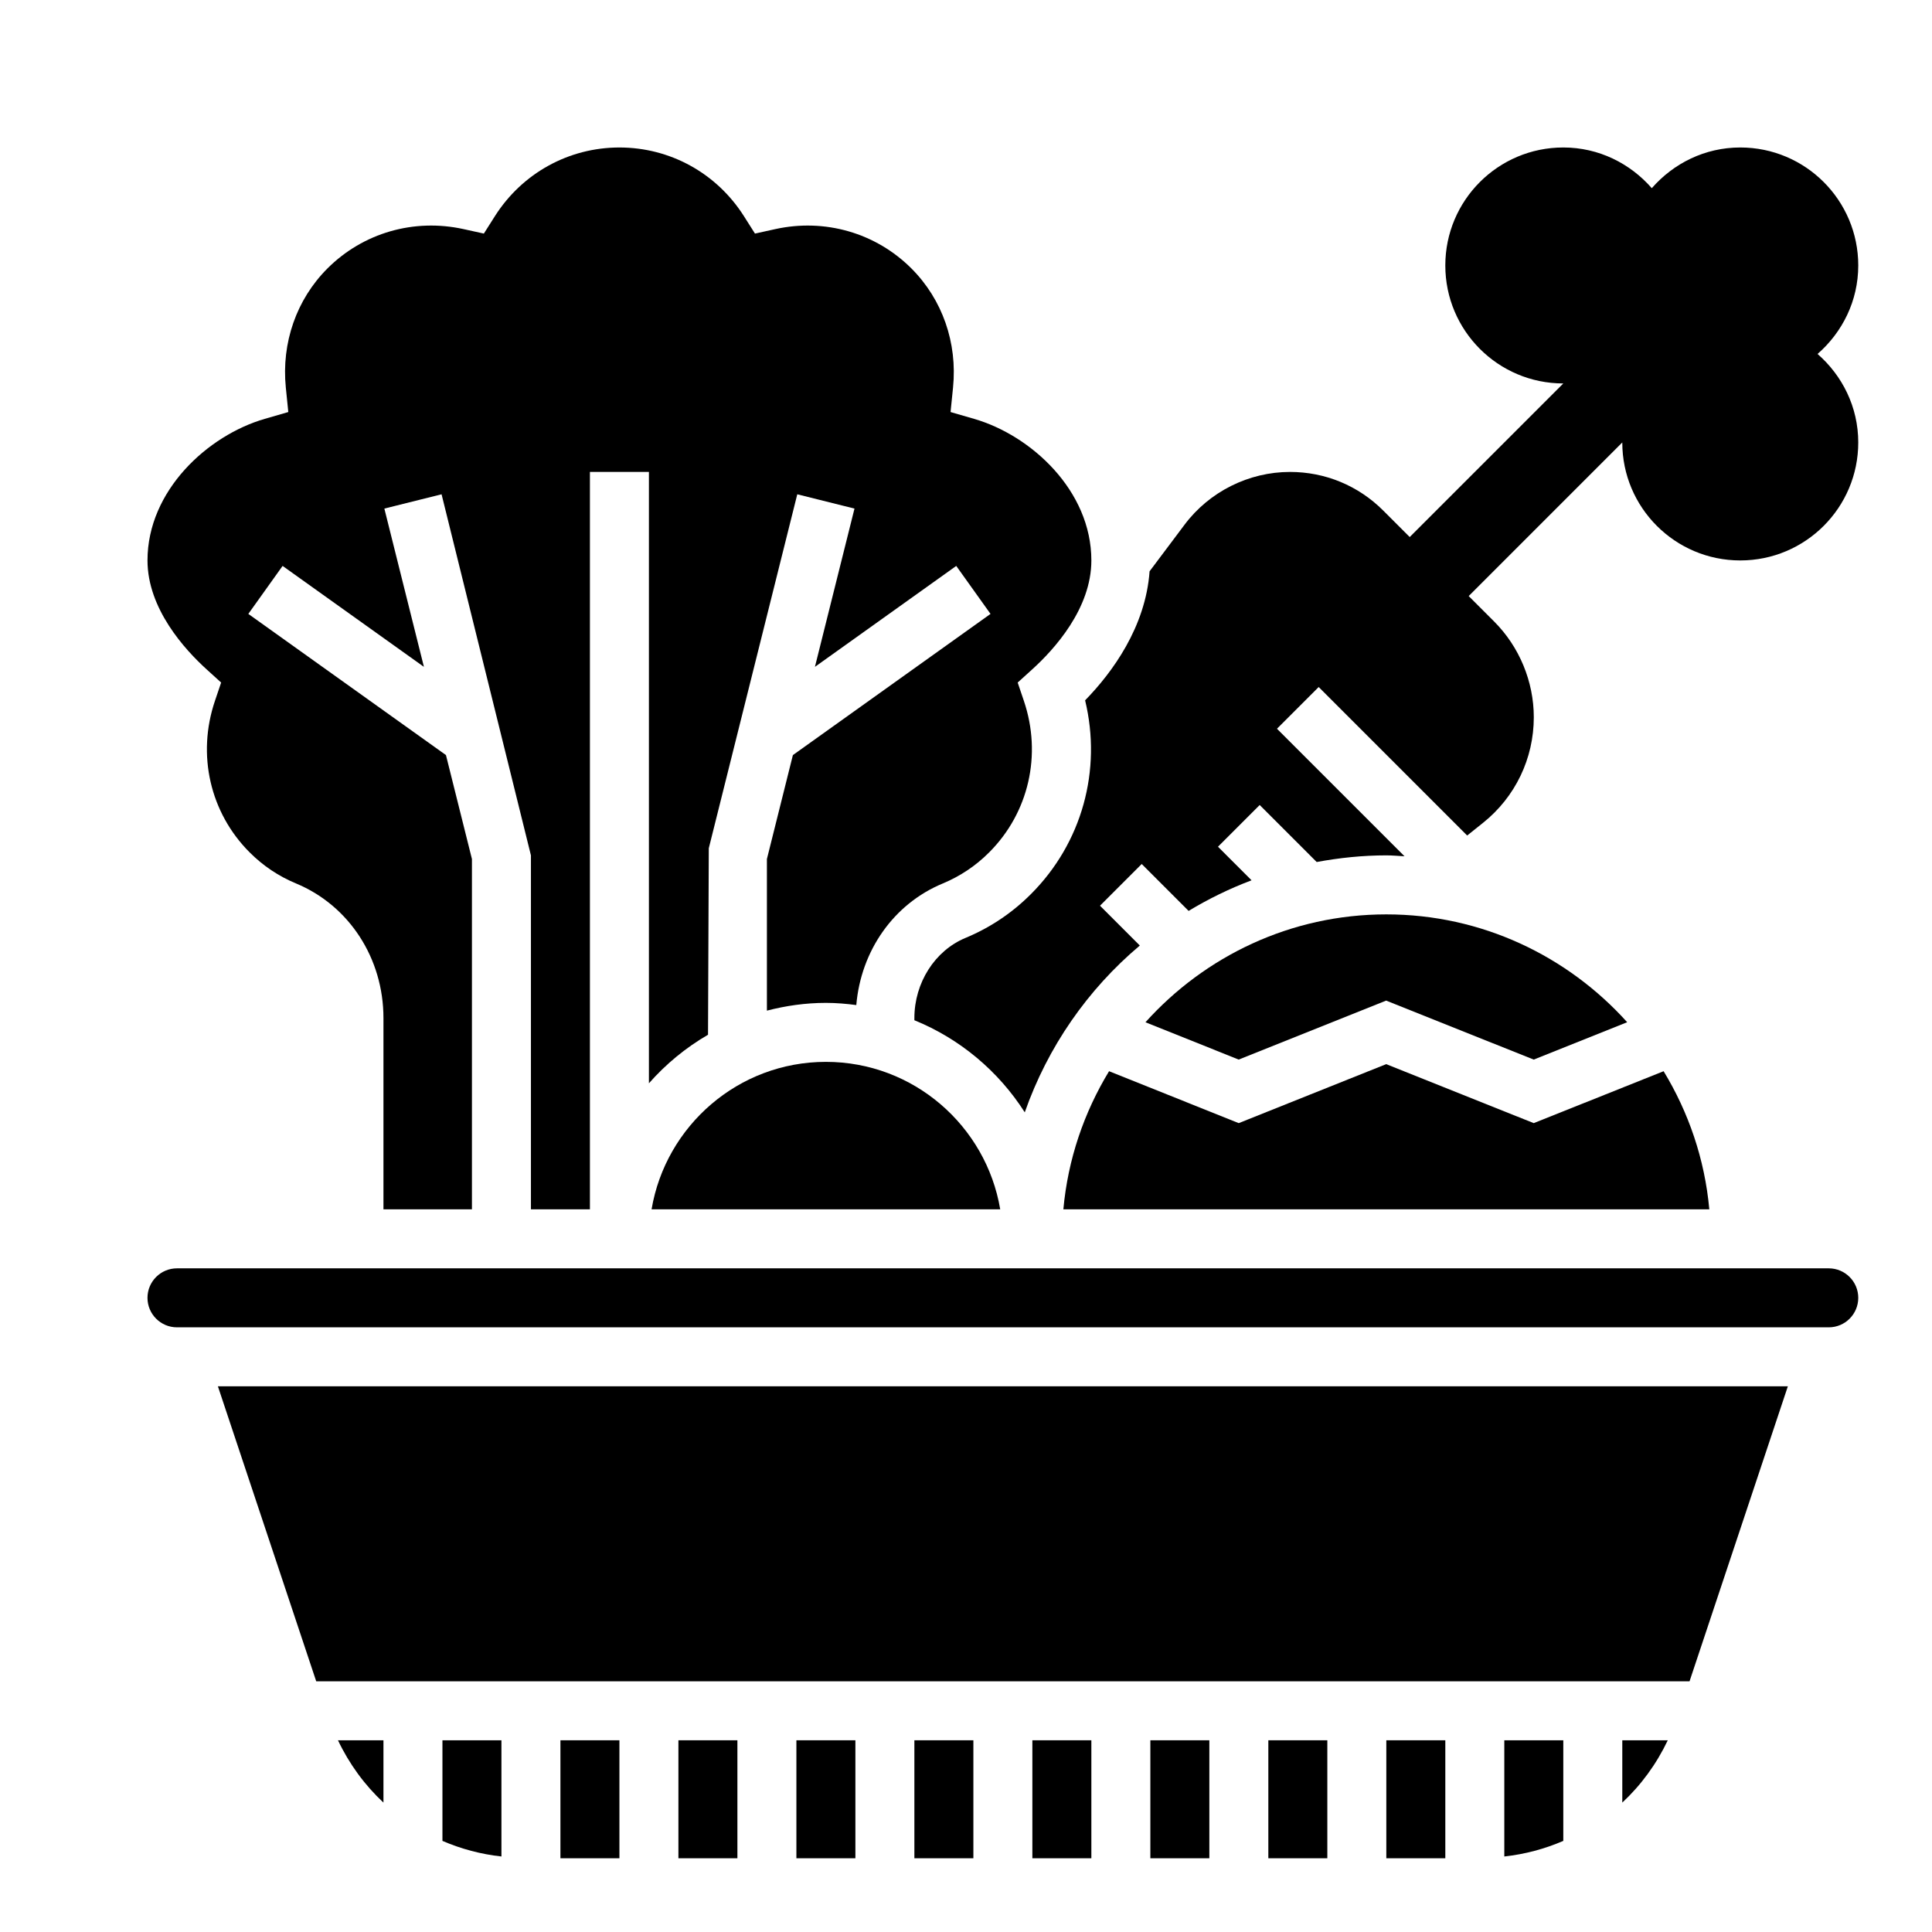 <svg height="524pt" viewBox="-40 -40 524 524" width="524pt" xmlns="http://www.w3.org/2000/svg">
<path d="m464 32c0-17.672-14.328-32-32-32-9.617 0-18.137 4.328-24 11.039-5.863-6.711-14.383-11.039-24-11.039-17.672 0-32 14.328-32 32s14.328 32 32 32l-41.656 41.656-7.184-7.184c-6.754-6.754-15.727-10.473-25.281-10.473-11.184 0-21.879 5.344-28.598 14.305l-9.488 12.641c-1.09 15.152-10.129 27.453-17.488 35 4.582 18.949-.832 38.703-14.703 52.559-5.113 5.121-11.09 9.121-17.762 11.887-8.289 3.441-13.84 12.168-13.84 21.723v.598c12.383 5.031 22.824 13.832 29.938 24.977 6.23-17.758 17.078-33.352 31.207-45.238l-10.801-10.801 11.312-11.312 12.719 12.719c5.402-3.262 11.098-6.047 17.074-8.301l-9.105-9.105 11.312-11.312 15.457 15.457c6.133-1.129 12.43-1.801 18.887-1.801 1.664 0 3.289.168 4.938.246l-34.594-34.59 11.312-11.312 40.273 40.273 4.301-3.441c8.746-6.992 13.77-17.441 13.77-28.648 0-9.664-3.922-19.121-10.754-25.953l-6.902-6.902 41.656-41.664c0 17.672 14.328 32 32 32s32-14.328 32-32c0-9.617-4.328-18.137-11.039-24 6.711-5.863 11.039-14.383 11.039-24zm0 0"/><path d="m64 448.902v-16.902h-12.336c3.07 6.465 7.258 12.168 12.336 16.902zm0 0"/><path d="m16.098 141.602 3.879 3.52-1.68 4.969c-4.945 14.598-1.336 30.352 9.422 41.102 3.625 3.633 7.855 6.465 12.586 8.426 14.391 5.977 23.695 20.293 23.695 36.496v51.887h24v-95.016l-7.047-28.191-53.602-38.289 9.297-13.016 38.328 27.375-10.73-42.926 15.516-3.875 24.238 97.938v96h16v-200h16v165.809c4.586-5.207 9.992-9.664 16.031-13.168l.207-50.578 24-96 15.516 3.875-10.73 42.926 38.328-27.375 9.297 13.016-53.602 38.289-7.047 28.191v41.121c5.129-1.328 10.465-2.105 16-2.105 2.801 0 5.543.238 8.246.594 1.25-14.723 10.113-27.449 23.449-32.977 4.719-1.961 8.953-4.793 12.57-8.418 10.766-10.758 14.375-26.504 9.43-41.109l-1.68-4.969 3.879-3.52c6.027-5.441 16.105-16.531 16.105-29.602 0-18.961-16.375-33.93-31.785-38.391l-6.406-1.855.672-6.633c1.223-12.137-2.887-23.914-11.289-32.312-9.656-9.656-23.48-13.641-36.953-10.664l-5.477 1.207-3-4.734c-7.402-11.656-20.027-18.617-33.762-18.617s-26.359 6.961-33.77 18.617l-3 4.734-5.469-1.207c-13.504-2.977-27.289 1.008-36.953 10.664-8.402 8.398-12.512 20.176-11.289 32.312l.672 6.633-6.406 1.855c-15.41 4.461-31.785 19.43-31.785 38.391 0 13.07 10.078 24.16 16.098 29.602zm0 0"/><path d="m144 432h16v32h-16zm0 0"/><path d="m112 432h16v32h-16zm0 0"/><path d="m80 459.289c5.039 2.168 10.391 3.613 16 4.23v-31.512h-16zm0 0"/><path d="m335.953 231.383 40.023 16 25.352-10.137c-16.121-17.902-39.391-29.246-65.328-29.246s-49.207 11.344-65.328 29.258l25.297 10.125zm0 0"/><path d="m248.406 288h175.195c-1.234-13.633-5.633-26.328-12.395-37.465l-35.223 14.082-40.023-16-39.992 16-35.168-14.082c-6.762 11.137-11.16 23.84-12.395 37.465zm0 0"/><path d="m136.719 288h94.562c-3.824-22.664-23.539-40-47.281-40s-43.449 17.336-47.281 40zm0 0"/><path d="m45.762 416h372.477l26.664-80h-425.805zm0 0"/><path d="m336 432h16v32h-16zm0 0"/><path d="m368 463.52c5.609-.617 10.961-2.055 16-4.23v-27.281h-16zm0 0"/><path d="m176 432h16v32h-16zm0 0"/><path d="m456 304h-448c-4.414 0-8 3.586-8 8s3.586 8 8 8h448c4.414 0 8-3.586 8-8s-3.586-8-8-8zm0 0"/><path d="m400 448.902c5.078-4.734 9.266-10.438 12.336-16.902h-12.336zm0 0"/><path d="m208 432h16v32h-16zm0 0"/><path d="m240 432h16v32h-16zm0 0"/><path d="m304 432h16v32h-16zm0 0"/><path d="m272 432h16v32h-16zm0 0"/></svg>